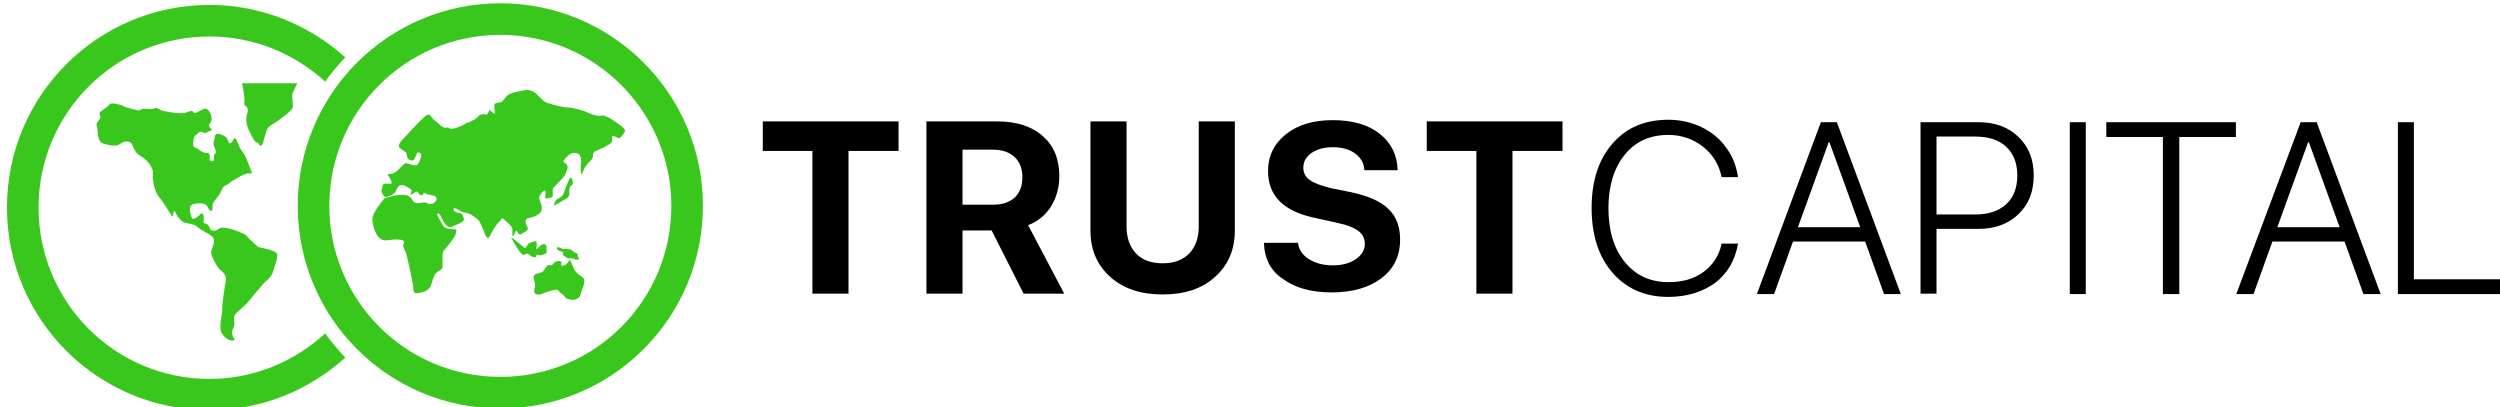 <svg id="Слой_1" xmlns="http://www.w3.org/2000/svg" viewBox="0 0 609.6 99.3"><style>.st0{fill:#39c71d}</style><path d="M206.9 71.6h-8.8V36.8H186v-7.2h33.1v7.2h-12.2v34.8zM234.7 56.2v15.4h-8.8v-42h17.2c4.8 0 8.5 1.2 11.2 3.6 2.7 2.4 4 5.6 4 9.8 0 2.7-.7 5.2-2 7.3-1.3 2.1-3.2 3.7-5.6 4.6l8.8 16.7h-9.9l-7.8-15.4h-7.1zm0-19.7v13.4h7.6c2.2 0 3.9-.6 5.2-1.8 1.2-1.2 1.8-2.8 1.8-4.9 0-2-.6-3.7-1.9-4.9s-3-1.8-5.2-1.8h-7.5zM274.7 29.6v25.7c0 2.7.8 4.9 2.3 6.5 1.5 1.6 3.7 2.4 6.5 2.4s4.9-.8 6.5-2.4c1.5-1.6 2.3-3.8 2.3-6.5V29.6h8.8v26.6c0 4.7-1.6 8.4-4.8 11.3-3.2 2.9-7.4 4.3-12.8 4.3-5.3 0-9.6-1.4-12.8-4.3-3.2-2.9-4.8-6.6-4.8-11.3V29.6h8.8zM308.2 59.2h8.3c.2 1.7 1.1 3 2.7 4s3.5 1.5 5.8 1.5 4.1-.5 5.6-1.5c1.4-1 2.2-2.2 2.2-3.7 0-1.3-.5-2.4-1.6-3.2-1.1-.8-2.8-1.5-5.3-2l-5.4-1.2c-7.6-1.6-11.3-5.4-11.3-11.4 0-3.7 1.5-6.7 4.4-9 2.9-2.3 6.7-3.4 11.4-3.4 4.8 0 8.6 1.1 11.4 3.3 2.8 2.2 4.3 5.2 4.4 8.9h-8.1c-.1-1.7-.9-3.1-2.3-4.1-1.4-1-3.2-1.5-5.4-1.5-2.1 0-3.9.5-5.2 1.4-1.3.9-2 2.1-2 3.6 0 1.2.5 2.3 1.6 3 1.1.8 2.8 1.4 5.2 2l5 1c4.1.9 7.1 2.2 9 4.1 1.9 1.8 2.8 4.3 2.8 7.4 0 4-1.5 7.1-4.5 9.4-3 2.3-7.1 3.5-12.2 3.5-5 0-8.9-1.1-11.9-3.3-2.9-1.9-4.5-4.9-4.6-8.8zM368.8 71.6H360V36.8h-12.1v-7.2H381v7.2h-12.2v34.8z"/><path class="st0" d="M79.3 81.3C71.9 88.1 62 92.4 51.1 92.4 28 92.4 9.4 73.7 9.4 50.6c0-23 18.6-41.7 41.7-41.7 10.9 0 20.7 4.2 28.2 11 1.5-2.1 3.1-4.1 4.9-5.9C75.4 6.1 63.8 1.2 51.1 1.2 23.8 1.2 1.7 23.3 1.7 50.6c0 27.3 22.1 49.4 49.4 49.4 12.8 0 24.3-4.9 33.1-12.8-1.8-1.9-3.4-3.8-4.9-5.9z"/><path class="st0" d="M62.9 60.2c-.1-.1-2.2-2-2.7-2.6-.5-.7-1.5-.8-2-1.1-.5-.3-3.9-1.4-4.7-.8-.8.6-1.9.9-2.3 0-.4-.9-.6-1.1-1.2-1.2-.6-.1-.3-.8-.3-1.5 0-.6-.4-1.3-.8-.8s-1.9 1.6-2.1 1c-.2-.6-1.2-3 .3-3.4 1.5-.4 2.8-.2 3.2.2.4.4.7 1.5 1.2 1.4.5-.1.2-1 .4-1.7s1.3-1.7 1.8-2.6c.5-1 .6-1.6 1.2-1.8.6-.3 1-.6 1.6-1.1.6-.4 1.5-.8 1.9-1.1.3-.2 1.9-1 2.4-.8.5.1.8 0 .4-.8s-1-3-1.8-4.1-.9-1.3-1.3-2.3c-.4-1-.8-1.8-1.1-1.2s-.9 1.6-1.3.7c-.3-.8-.3-.8-.7-1.2-.4-.4-.8-.5-1.4-.7-.6-.2-1.2 0-1.2.6s-.6 1.6-.2 2.4c.4.8.7 1.6.2 1.8-.5.3 0 1.9-.5 1.8-.5 0-.8 0-.8-.5 0-.6.3-1.5-.7-1.5-.9 0-1.5-.5-2.2-1-.7-.5-1.2-.2-1.1-1.3.2-1.1-.1-1.5.7-2.1.8-.6.9-1 1.5-.7.6.3.9.3 1.3 0 .3-.3 1-.2 1-.6 0-.4-.7-.4-.6-1.1.1-.7.4-.3.6-1.4.1-1.1-.8-2.8-1.7-2.6-.9.2-2.4 1.5-2.7.9-.3-.6-.9-.3-2 .1-1.2.4-5.9-.4-6.3-.8 0 0-.8-.6-1.2-.3-.4.3-2.1.2-2.6.1s-1 .6-1.6.4c-.6-.2-2.9-.7-3.4-1-.5-.4-1.3-.4-1.6-.5-.3-.2-1.6-.3-1.8.1-.3.4-1.2 1-1.7 1.4-.5.4-1 .4-.6 1.3.5.9-1.2 1.5-.8 2.5.4 1-.1 3.8 1.6 4.3 1.7.5 3.1.8 4.1.1 1-.8 2.5-.8 2.9.1.5.9.7 2.2 2.3 3 1.5.8 2.9 2.9 2.8 3.9-.1 1 0 4.2 1.6 6.1 1.6 1.9 3.2 5.3 3.3 4.5.1-.8.1-1.6.5-1 .3.6 1.2 2.4 2.7 2.7 1.5.3 2.2.4 2.7.9.6.5 1 .8 1.6 1.1.6.3 2 1.1 2.3 1.6.3.5.2 1.3-.1 2.1-.3.8-.6 1.6-.2 2.4.4.8 1.3 2.9 2.1 3.4.7.5 1.4 1.3 1.3 2.4-.2 1.1-1 5.9-.9 7 .1 1.1-1 4.6-.1 6 .8 1.4 2.3 1.9 2.9 1.7.6-.2.1-.2-.2-.9-.3-.7-.3-1.5.1-2.1.3-.6.3-1 .2-1.7s-.1-1.1.3-1.7c.4-.5 2.2-2 2.8-2.6.5-.6 4-4.9 4.5-5.3.5-.4 1.5-1.2 1.9-2.5.3-1.3 1.6-4 .7-4.6-1.1-.8-4.3-1.3-4.4-1.4zM71.4 22.6c.2-.5.8-1.7 1.1-2.3H59c.2.7.7 3.4.6 4.5-.1 1.3.3.8.6 1.3s.3 1.3 0 1.8c-.2.6-.3 1.9.3 3.4.7 1.5 1.5 3.4 2.2 3.5.7.1.5 1.1 1 .7.5-.4.5-1.2.9-2.3.4-1.2.4-2 1.4-2.6s3.7-2.5 4.3-3.1c.6-.7 1.3-.9 1.1-2.1-.1-1.2-.3-2.2 0-2.8zM151.2 30.5c-.5-.3-3.3-2.6-4.5-2.3-1.2.3-3.3-.7-3.7-.9-.3-.2-3.2-1.1-4.7-1.1-.8 0-3.9-.7-5.3-1.3-1.3-.6-2.5-3.4-5-2.9-.3.1-3.4.5-4.2 1.2-.8.7-1.1 1.5-1.6 1.7-.4.2-1.7.1-1.7.7s.4 2.5-.1 2.1c-.5-.4-1-1.2-1.2-.6-.2.7-.6 1-.9.8-.2-.2-1.4 0-1.6.4-.2.4-1.7 1.3-2.3 1.5-.7.1-.9.4-1.3.6-.3.2-3 1.4-3.5.9-.5-.4-.7-.2-1-.1 0 0-.9-.2-1.5-.9s-.7-.5-1.4-1.2-.8-1.4-1.5-1.1c-.7.3-3.5 3.2-4.6 4.5-1.1 1.3-3 2.7-2.1 3.6 1 .9 1.5.8 1.6 1.3.1.5.2 1.1.4 1.3.2.2 1.1.9 1.6 0 .5-1 .5-1.7 1.1-1.5.5.2.7.5.4 1.3-.3.7-.5 1.9-1.4 1.8-.9 0-1.9-.6-2.3-.5-.3.1-.5.4-.9.7-.3.3-1.4 1.6-2.2 1.8-.7.2-1.6 0-1.1.6s1.2 2 .5 1.9c-.7 0-1.9-.2-1.9.5-.1.7-.4 1.1-.2 1.6s.7 1.4 1.3 1.1c.6-.3 1.8-.6 2.1-1.4.3-.7.7-1.5 1.4-1.5.8 0 2.6 1.1 2.5 1.4-.1.4-.5 1.2 0 .9.5-.3.9-.6 1.1-.7.3-.1.6.4.7.6.1.2.9.6 1 0 .2-.6.3-.2.8 0s1.9.4 2.1.5c.2.2.6.7.1 1.3-.5.6-1.2.9-2.1.4-.9-.5-1.9.4-2.9-.1s-.5-1.2-1.8-1.7c-1.2-.5-3.9.1-4.8.4-.9.2-.9.3-1.2.7-.3.4-2.6 3.1-2.6 4.6 0 1.5.9 5.6 3.6 5.2 2.8-.4 4.4-.2 4.1.6-.3.8-.2 1 .3 2 .5.9 1.7 7.2 1.9 8.2.2 1-.2 2.3 1.1 2.1 1.3-.2 2.6-.5 3.2-1.7.5-1.2.6-2.5 1.3-3.2.7-.7 1.6-.7 1.6-1.7.1-1-.2-3.3.3-3.8s2.6-3 2.9-4c.2-1 .5-1.2-.3-1.2-.9 0-2.4-.1-2.8-.9-.4-.8-1.4-2.4-1.4-2.7 0-.4.6-.3.9.4.3.8 1.4 3.1 2.6 2.6 1.2-.5 3-1.1 3-1.8 0-.8-.5-1.7-1.2-1.6-.6 0-1.3-.4-1.3-.9 0-.4.1-.3.9 0 .7.3 1 .8 2.1.9 1.1.1 2.4 1.2 3 1.7.6.5 1.7 3.8 2 4.2.3.3.6.3.9-.3.3-.7 1.4-2.7 2.1-3.3.7-.6.7-1.3 1.1-.9.4.5 2.1 1.7 2.2 2.4s-.1 2.3.3 1.8c.3-.5.6-1.5.9-1.1.3.5.3 1.1 1.1.6.7-.5 2-.7 1.3-1.9-.7-1.1-.2-1.8.2-1.9.4 0 3.3-.6 3.4-2.2.1-1.6-1-2.4-.5-3.3.5-.8 1.2-1.5 1.4-1.1.2.5-.4 2.1.3 1.8.7-.2 1.5-.2 1.5-.7 0-.5-.2-1.7.2-2 .3-.3 2.6-2.5 2.9-3.3.3-.9.8-1.6.3-2.2-.4-.7-1.2-.5-.6-1.3s1.6-1.6 2.3-1.6c2.4-.2 1.7 2.7 1.7 3.4 0 .7 0 2.3.4 1.5.3-.8.8-1.8 1.5-2.5s1.1-1.1 1.1-1.8c0-.6.1-.8.7-1.1.7-.3 3.6-1.5 3.9-2.2.3-.8-.3-1.5.3-1.4.7 0 1.4.8 1.7.4.3-.4 1.1-1.1 1.1-1.5.5-.3-.7-1.3-1.1-1.6z"/><path class="st0" d="M138.6 44.2c-.2.5-.3.6-.7 1.7-.4 1.1-.2.8-.6 1.5-.3.7-.9.8-1.5 1.2-.6.5-.7 1.3-.7 1.3-.5.7 2.1-1 3-1.5.9-.5.7-1.1.7-2 .1-.9.3-1 .7-1.3.4-.4.1-1.1-.1-1.6-.3-.5-.6.2-.8.7zM130.6 62.7c.3-.2.1-.7.5-.6.4.1.8.3 1.3 0s.9-.2.9-.7c-.1-.5 0-1.1-.1-1.5-.1-.4-.8-.5-1.3-.1-.5.5-1.2 1.1-1.2.9 0-.2.3-.9.2-1.3-.2-.4.1-.8-.7-.5-.8.3-1.2.2-1.5.7-.3.5-.6 1.2-1 .7-.5-.5-1.8-1.5-1.8-1.5-.1-.1-1.7-1.4-1.1-.5.5.9 1.4 2.3 1.8 2.9.4.5.8 1.1 1.3.9.5-.3.5-.4 1.2 0 .3.4 1.2.8 1.5.6zM140.2 61.6c-.7-.3-.4-.6-1.3-.8-.9-.2-1.6 0-1.9-.2-.2-.2-1.4-.6-1.2 0 .2.6 1.2.7 1.5.9.3.2-.4.5.1.8.5.3.9.8 1.5.7.7-.2.9.2 1.4.3.5.1 1.1-.1.9-.3-.2-.2-.4-.6-.3-.9-.1-.3 0-.2-.7-.5zM139.8 65.2c-.3-.8-.9-2.3-1.1-1.6-.2.7-1.2 1.3-1.6 1.2-.4 0-.2-.4-.2-.7 0-.3-.2-.6-1.1-.4-.9.2-1.1 1.1-1.3 1-.2-.1-.9-.2-1.2.2-.4.5-.7 1.3-1.2 1.5-.5.2-2 .4-2 1 0 .7.4 1.6.4 2.2 0 .5-.7 1.8.2 2.1.5.2.9.2 1.6-.1.6-.3 3.3-1.2 3.7-.9.3.3.9 1 1.2 1.1.5.3.6 1 1.3 1.1.7.2 1.2.2 1.4.2.3 0 1.2-.3 1.5-.9.2-.6.7-1.9.9-2.6.2-.7.4-1.4-.2-2-.9-.4-2.1-1.6-2.3-2.4z"/><path class="st0" d="M122 .8C94.7.8 72.6 22.9 72.6 50.2c0 27.3 22.1 49.4 49.4 49.4s49.4-22.1 49.4-49.4C171.4 22.9 149.3.8 122 .8zm0 91.1c-23.1 0-41.7-18.7-41.7-41.7C80.3 27.1 99 8.5 122 8.5s41.7 18.7 41.7 41.7c0 23.1-18.6 41.7-41.7 41.7z"/><path d="M406.8 72.4c-5.7 0-10.2-2-13.6-5.9-3.4-3.9-5.1-9.2-5.1-15.8 0-6.6 1.7-11.8 5.1-15.7 3.4-3.9 7.9-5.8 13.6-5.8 2.9 0 5.6.6 8.1 1.8 2.4 1.2 4.5 2.8 6 5 1.6 2.1 2.5 4.5 2.9 7.2h-4c-.6-3-2.1-5.5-4.5-7.4-2.4-1.9-5.3-2.9-8.5-2.9-4.5 0-8 1.6-10.6 4.8-2.6 3.2-4 7.6-4 13 0 5.5 1.3 9.9 4 13.2s6.2 4.9 10.7 4.9c3.3 0 6.2-.8 8.5-2.5s3.8-4 4.4-6.9h4c-.7 4.1-2.6 7.3-5.6 9.6-3.1 2.2-6.9 3.4-11.4 3.4zM459.4 71.7l-4.6-12.8h-17.6l-4.6 12.8h-4.2L444 29.8h3.9l15.6 41.9h-4.1zm-13.5-37l-7.5 20.7h15.2l-7.5-20.7h-.2zM468.2 29.8h14.3c4 0 7.2 1.2 9.7 3.6 2.5 2.4 3.7 5.5 3.7 9.4 0 3.9-1.2 7-3.7 9.4-2.5 2.4-5.7 3.6-9.7 3.6h-10.3v15.8h-3.9V29.8zm4 3.5v19h9.4c3.2 0 5.7-.8 7.6-2.5 1.8-1.7 2.7-4 2.7-7s-.9-5.3-2.7-7c-1.8-1.7-4.3-2.5-7.6-2.5h-9.4zM508.6 71.7h-3.9V29.8h3.9v41.9zM531.4 71.7h-4V33.4h-13.8v-3.6h31.6v3.6h-13.8v38.3zM576.3 71.7l-4.6-12.8h-17.6l-4.6 12.8h-4.2L561 29.8h3.9l15.6 41.9h-4.2zm-13.5-37l-7.5 20.7h15.2L563 34.7h-.2zM609.6 68.1v3.6h-24.9V29.8h3.9v38.3h21z"/></svg>